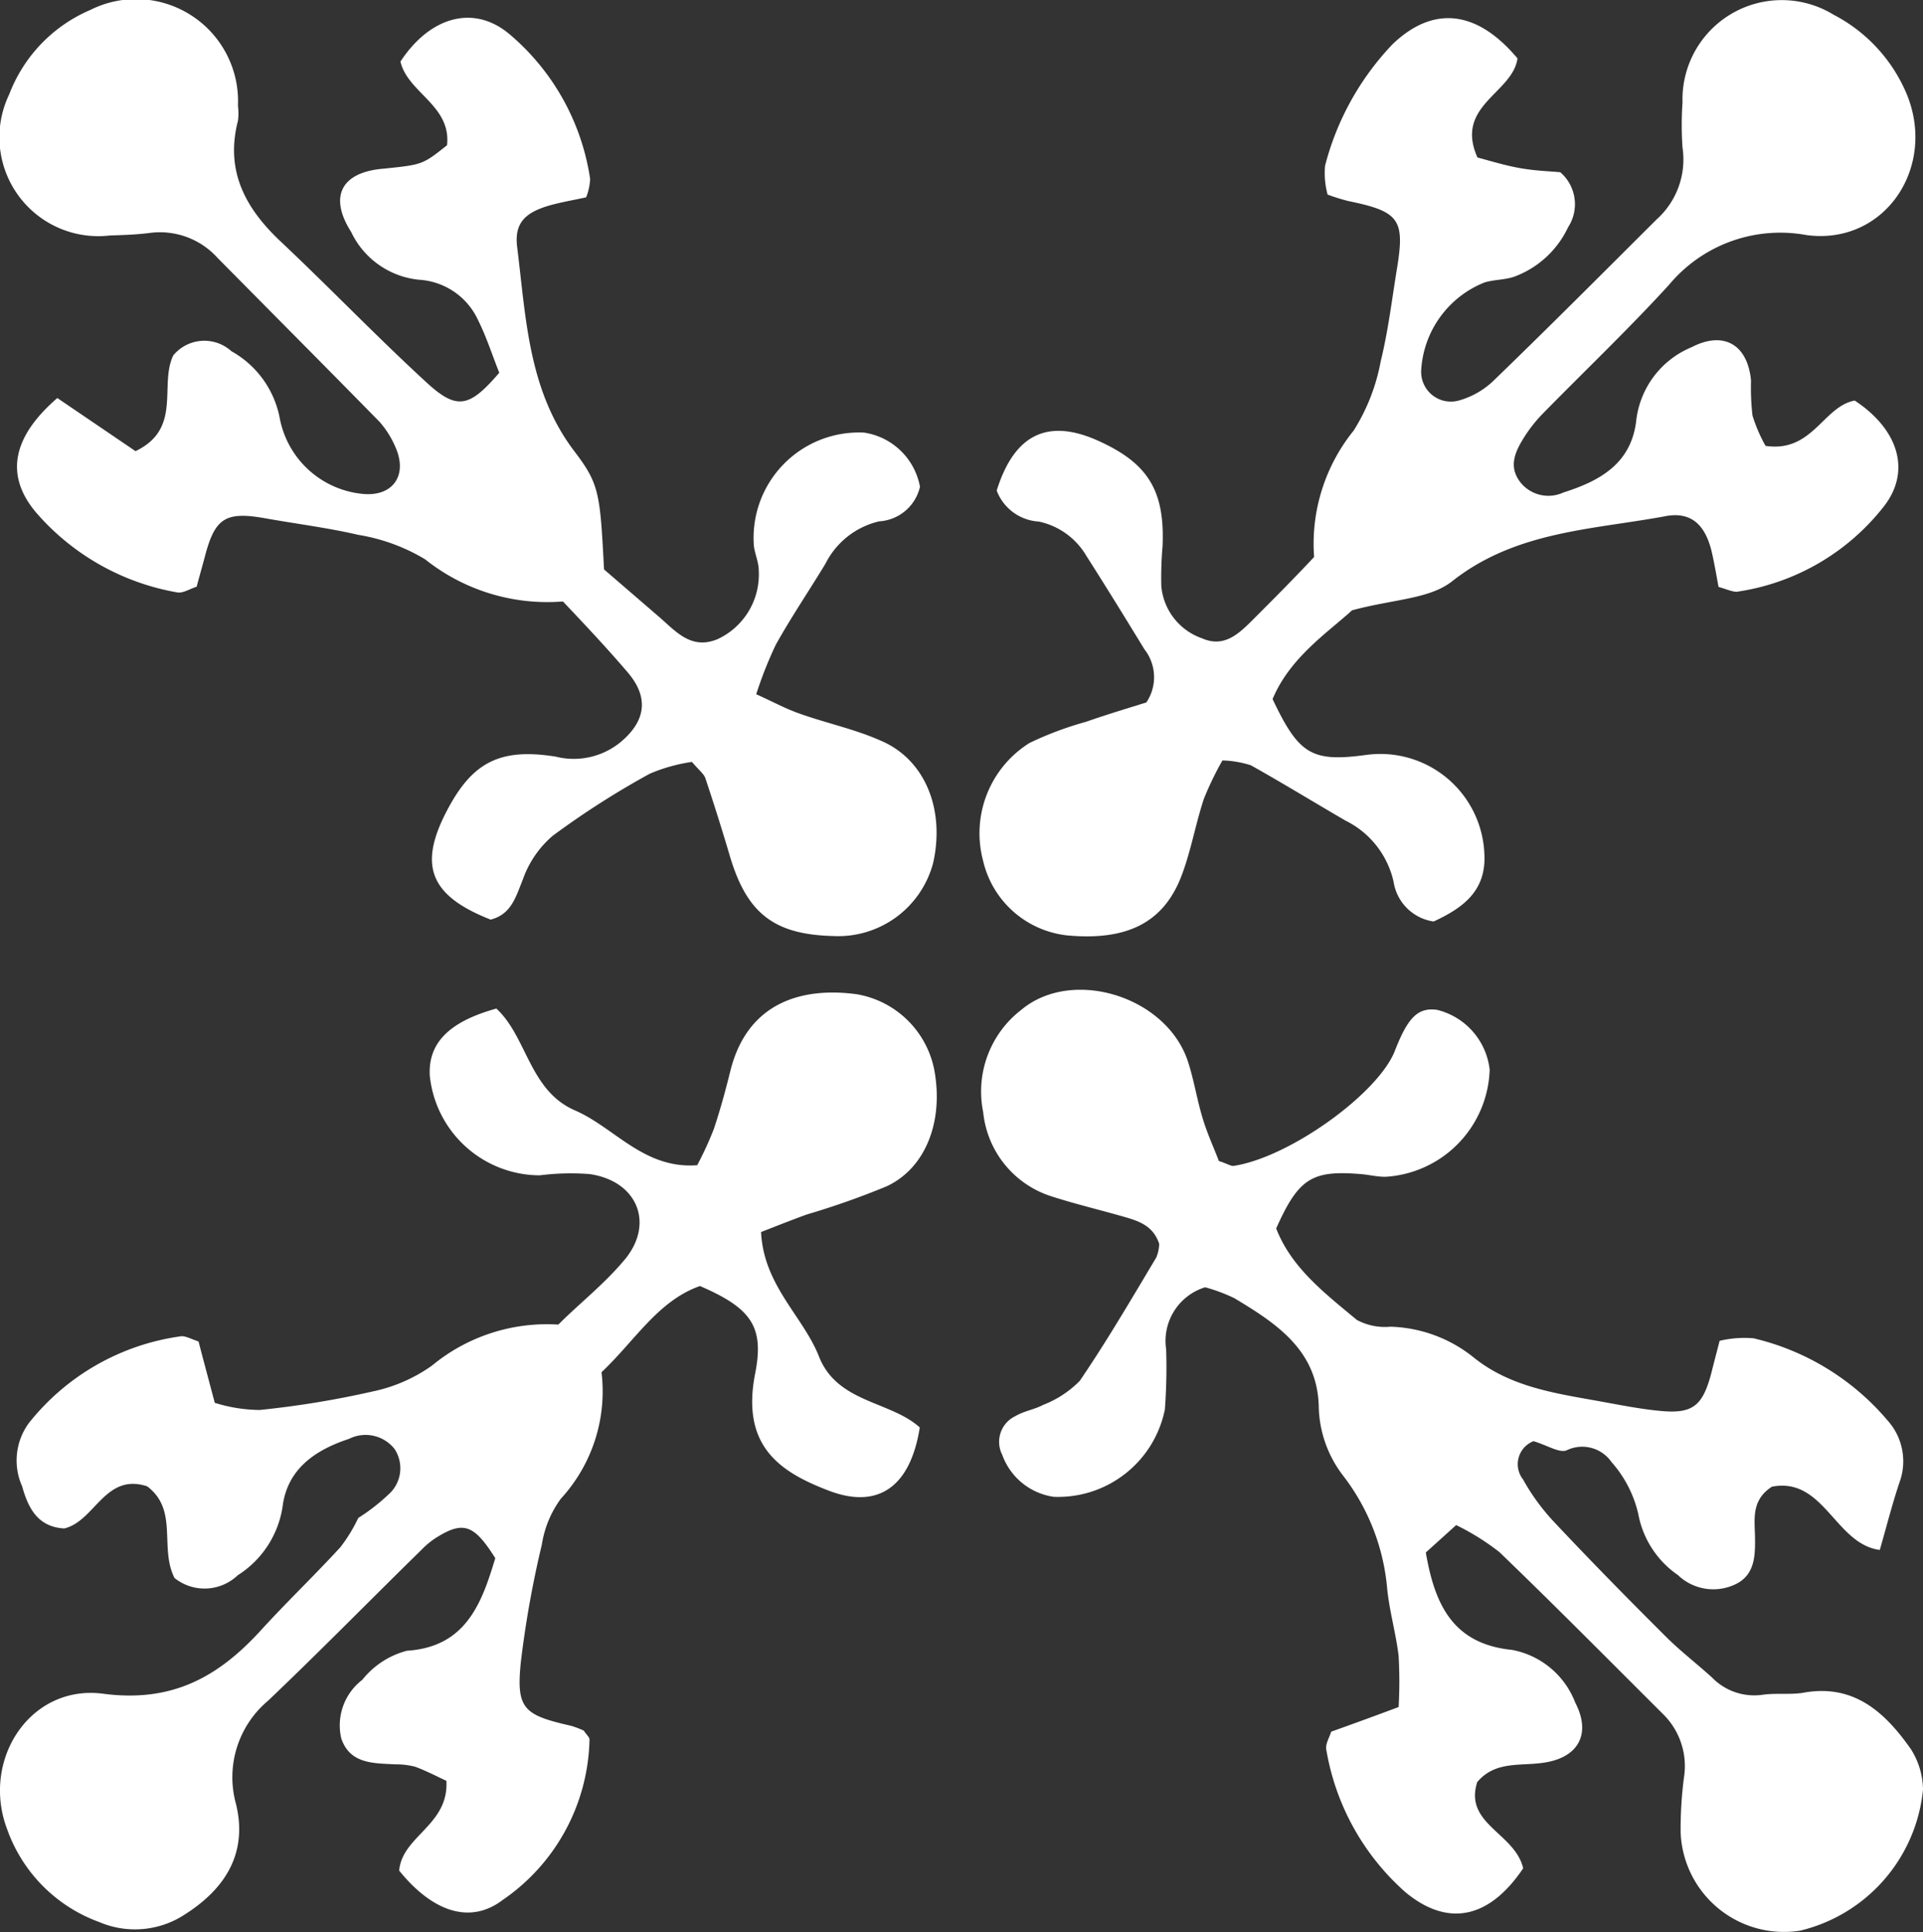 <svg xmlns="http://www.w3.org/2000/svg" viewBox="0 0 91.24 91.65"><rect x="0" y="0" width="91.24" height="91.65" fill="#333333" stroke="none"/><defs><style>.cls-1{fill:#fff;}</style></defs><title>Calle_ornamento_hueco</title><g id="Layer_2" data-name="Layer 2"><g id="bloques"><path class="cls-1" d="M43.64,67.71c-.45,2.85-2,3.88-4.31,3s-4.18-2.1-3.5-5.56c.44-2.23-.19-3.1-2.62-4.15-2,.71-3.06,2.57-4.67,4.09a7.53,7.53,0,0,1-1.93,6,4.94,4.94,0,0,0-.9,2.17,48.58,48.58,0,0,0-1,5.6c-.22,2.19.13,2.49,2.38,3a4.32,4.32,0,0,1,.61.23c.11.18.28.31.27.44a9.46,9.46,0,0,1-4.13,7.6c-1.56,1.18-3.35.52-4.9-1.4.14-1.65,2.36-2.15,2.24-4.26-.42-.19-.94-.47-1.49-.67a3.57,3.57,0,0,0-.94-.11c-1-.06-2.15,0-2.56-1.24a2.72,2.72,0,0,1,1-2.77,4,4,0,0,1,2.12-1.38c2.34-.15,3.28-1.62,3.92-3.54.1-.29.19-.59.27-.85-1-1.59-1.51-1.77-2.76-1a3.89,3.89,0,0,0-.74.6c-2.43,2.38-4.81,4.81-7.28,7.16a4.74,4.74,0,0,0-1.52,4.91c.56,2.32-.51,4-2.4,5.21a4.31,4.31,0,0,1-4.09.38A7.27,7.27,0,0,1,.34,86.77c-1.25-3.29,1.09-6.89,4.56-6.43,3.27.43,5.46-.8,7.47-3,1.23-1.35,2.55-2.61,3.78-3.95A7.54,7.54,0,0,0,17,72a9.11,9.11,0,0,0,1.42-1.1,1.66,1.66,0,0,0,.3-2.17,1.75,1.75,0,0,0-2.16-.48c-1.58.52-2.92,1.41-3.15,3.2a4.68,4.68,0,0,1-2.13,3.27,2.28,2.28,0,0,1-3,.13c-.73-1.45.2-3.22-1.3-4.35-2-.65-2.47,1.65-3.93,2-1.28-.07-1.72-1-2-2a3,3,0,0,1,.32-3,11.14,11.14,0,0,1,7.25-4.12c.21,0,.44.13.8.25.22.85.46,1.74.77,2.91a7.3,7.3,0,0,0,2.13.34A44.52,44.52,0,0,0,17.69,66a7.5,7.5,0,0,0,2.8-1.22,8.56,8.56,0,0,1,6-1.95c1-1,2.14-1.89,3.08-3,1.52-1.73.71-3.81-1.6-4.14a11.69,11.69,0,0,0-2.36.06A5.26,5.26,0,0,1,20.39,51c-.07-1.51.89-2.53,3.16-3.16,1.46,1.34,1.56,3.89,3.73,4.83,1.89.82,3.27,2.79,5.8,2.6a16.23,16.23,0,0,0,.79-1.72c.3-.9.55-1.81.78-2.74.81-3.28,3.42-4,6-3.65A4.52,4.52,0,0,1,44.37,51c.35,2.32-.5,4.43-2.3,5.27a38,38,0,0,1-3.8,1.34c-.71.26-1.42.54-2.16.83.12,2.54,2,4,2.75,5.91C39.73,66.55,42.25,66.45,43.64,67.71Z"/><path class="cls-1" d="M91.24,84.89a7.65,7.65,0,0,1-5.84,6.69,4.91,4.91,0,0,1-5.66-4.67,19.05,19.05,0,0,1,.16-2.61,3.45,3.45,0,0,0-1-3c-2.58-2.57-5.14-5.16-7.76-7.68a11.57,11.57,0,0,0-2.05-1.28l-1.44,1.3c.43,2.51,1.31,4.34,4.09,4.62a4,4,0,0,1,3,2.5c.78,1.5.14,2.64-1.56,2.86-1.07.15-2.25-.09-3.09.91-.64,2,1.79,2.41,2.18,4.09-1.6,2.38-3.56,2.81-5.58,1.14A11.58,11.58,0,0,1,62.93,83c-.06-.26.15-.59.23-.86,1.09-.39,2.11-.76,3.2-1.17a21.54,21.54,0,0,0,0-2.42c-.13-1.1-.45-2.17-.55-3.27A10.21,10.21,0,0,0,63.73,70a5.54,5.54,0,0,1-1.16-3.3c-.07-2.65-2-3.92-4-5.12a7.94,7.94,0,0,0-1.39-.52A2.66,2.66,0,0,0,55.33,64a27.06,27.06,0,0,1-.06,2.85A5.17,5.17,0,0,1,50,71a3.06,3.06,0,0,1-2.45-2,1.35,1.35,0,0,1,.63-1.83c.4-.24.9-.31,1.31-.53a4.92,4.92,0,0,0,1.74-1.14c1.29-1.89,2.45-3.88,3.63-5.85A1.8,1.8,0,0,0,55,59c-.31-.94-1.1-1.12-1.87-1.34-1.06-.3-2.14-.56-3.2-.9a4.68,4.68,0,0,1-3.28-4,4.89,4.89,0,0,1,1.82-4.87c2.41-2,6.84-.64,7.88,2.42.3.9.44,1.85.72,2.76.22.73.55,1.43.76,2,.43.14.59.26.72.23,2.64-.41,6.83-3.42,7.63-5.45.62-1.6,1.1-2.07,2-1.95a3.3,3.3,0,0,1,2.5,2.84,5.26,5.26,0,0,1-4.95,5.08c-.4,0-.79-.1-1.18-.13-2.31-.19-2.94.21-4,2.58.73,1.88,2.33,3.09,3.83,4.34a2.81,2.81,0,0,0,1.59.32,6.6,6.6,0,0,1,3.94,1.45c1.74,1.41,3.88,1.71,6,2.09.94.17,1.88.36,2.82.45,1.59.16,2.06-.22,2.48-1.84.11-.45.23-.89.38-1.48a5.07,5.07,0,0,1,1.61-.12,11.9,11.9,0,0,1,6.37,3.91,2.89,2.89,0,0,1,.57,2.88c-.34,1-.62,2.1-.95,3.25-2.12-.28-2.65-3.48-5.12-3-1,.65-.81,1.56-.8,2.42s0,1.81-1,2.24a2.43,2.43,0,0,1-2.66-.47,4.51,4.51,0,0,1-1.88-2.9,5.59,5.59,0,0,0-1.27-2.46,1.69,1.69,0,0,0-2.12-.56c-.34.15-.91-.23-1.58-.43a1.17,1.17,0,0,0-.5,1.81,10.17,10.17,0,0,0,1.54,2.09c1.73,1.84,3.51,3.65,5.3,5.43.68.67,1.44,1.25,2.14,1.89a2.79,2.79,0,0,0,2.38.81c.63-.09,1.28,0,1.9-.09,2.42-.46,3.91.91,5.14,2.66A3.64,3.64,0,0,1,91.24,84.89Z"/><path class="cls-1" d="M44.28,40.91a4.66,4.66,0,0,1-4.74,3.49c-2.83-.07-4.12-1.08-4.93-3.86-.36-1.22-.74-2.42-1.14-3.62-.07-.21-.29-.37-.64-.78a8,8,0,0,0-2,.56,40.26,40.26,0,0,0-4.6,2.94,4.81,4.81,0,0,0-1.42,2.07c-.34.84-.55,1.66-1.53,1.91-2.85-1.12-3.43-2.53-2.12-5.08,1.21-2.36,2.52-3.08,5.21-2.65a3.5,3.5,0,0,0,3.1-.71c1.18-1,1.32-2.11.31-3.29s-2-2.23-3.07-3.36a9.3,9.3,0,0,1-6.54-2A8.93,8.93,0,0,0,17,25.37c-1.46-.34-3-.53-4.44-.79-1.88-.33-2.37,0-2.85,1.86-.12.45-.25.9-.38,1.39-.34.11-.66.32-.92.27a11.45,11.45,0,0,1-6.69-3.78c-1.5-1.77-1.14-3.59,1-5.44L6.43,21.4c2.23-1.07,1.11-3.12,1.79-4.54a1.91,1.91,0,0,1,2.76-.2,4.62,4.62,0,0,1,2.29,3.16,4.44,4.44,0,0,0,3.87,3.6c1.48.18,2.24-.86,1.61-2.24A4.42,4.42,0,0,0,18,20c-2.55-2.6-5.12-5.18-7.68-7.77a3.68,3.68,0,0,0-3.22-1.18c-.62.08-1.26.1-1.89.12A4.69,4.69,0,0,1,.44,4.47a7.1,7.1,0,0,1,3.85-4,4.84,4.84,0,0,1,7,4.55,2.78,2.78,0,0,1,0,.71c-.61,2.36.34,4.13,2,5.7,2.36,2.22,4.61,4.57,7,6.76,1.41,1.28,2,1.12,3.4-.51-.31-.76-.59-1.66-1-2.48a3.3,3.3,0,0,0-2.8-1.93A4,4,0,0,1,16.66,11C15.59,9.32,16.19,8.16,18.21,8c1.84-.19,1.84-.19,3-1.11C21.42,5,19.34,4.4,19,2.92,20.4.79,22.47.2,24.16,1.61A11.12,11.12,0,0,1,28,8.49a2.68,2.68,0,0,1-.19.87c-.54.12-1.14.22-1.72.38-1.18.34-1.7.84-1.55,2,.42,3.35.52,6.8,2.73,9.69,1.18,1.55,1.2,2,1.39,5.58l2.68,2.31c.77.68,1.49,1.5,2.7,1A3.38,3.38,0,0,0,36,27.06c0-.39-.18-.77-.23-1.16A5,5,0,0,1,41,20.52a3.18,3.18,0,0,1,2.65,2.57,2.12,2.12,0,0,1-1.94,1.64,3.82,3.82,0,0,0-2.54,2c-.78,1.29-1.63,2.54-2.36,3.85a18.89,18.89,0,0,0-.93,2.35c.82.37,1.42.7,2.06.92,1.26.45,2.6.73,3.82,1.27C43.88,36,44.84,38.37,44.28,40.91Z"/><path class="cls-1" d="M89.4,24a10.83,10.83,0,0,1-7,4.07c-.21,0-.45-.11-.86-.23-.1-.53-.2-1.14-.34-1.73-.32-1.26-1-1.86-2.21-1.62-3.46.64-7.07.7-10.09,3.08-1.07.85-2.8.85-4.75,1.38C63,30,61.2,31.19,60.38,33.16c1.24,2.62,1.85,3,4.43,2.65a4.94,4.94,0,0,1,5.62,4.73c.08,1.71-1,2.52-2.41,3.17a2.25,2.25,0,0,1-1.9-1.89,4.27,4.27,0,0,0-2.27-2.89c-1.5-.87-3-1.79-4.5-2.63A4.93,4.93,0,0,0,58,36.07a15.18,15.18,0,0,0-.88,1.82c-.4,1.21-.61,2.47-1.06,3.65-.85,2.23-2.59,3.09-5.42,2.83a4.61,4.61,0,0,1-4-3.56,5.05,5.05,0,0,1,2.21-5.57,16,16,0,0,1,2.67-1c1-.35,2.07-.67,2.87-.92a2.14,2.14,0,0,0-.09-2.52c-.91-1.49-1.84-3-2.76-4.44a3.44,3.44,0,0,0-2.25-1.62,2.28,2.28,0,0,1-2-1.47c.83-2.66,2.41-3.44,4.8-2.37s3.18,2.38,3.07,5a17.21,17.21,0,0,0-.06,1.9,2.89,2.89,0,0,0,1.94,2.48c1,.44,1.68-.17,2.31-.79,1-1,2-2,3-3.07a8.54,8.54,0,0,1,1.88-6,9.33,9.33,0,0,0,1.28-3.28c.36-1.46.54-3,.78-4.45.37-2.28.09-2.66-2.3-3.15a9.66,9.66,0,0,1-1-.31,3.9,3.9,0,0,1-.12-1.37,13.08,13.08,0,0,1,3.2-5.76C68,.25,70.07.47,72,2.77,71.77,4.43,69,5,70.1,7.47c.57.15,1.3.38,2.05.51s1.38.14,1.88.19a2,2,0,0,1,.37,2.61,4.57,4.57,0,0,1-2.57,2.35c-.45.15-.94.13-1.4.27a4.78,4.78,0,0,0-3,4.18A1.41,1.41,0,0,0,69.21,19a3.89,3.89,0,0,0,1.62-.91C73.45,15.56,76,13,78.61,10.4A3.82,3.82,0,0,0,79.83,7a15.3,15.3,0,0,1,0-2.14A4.71,4.71,0,0,1,87,.7a7.5,7.5,0,0,1,3.47,3.77c1.43,3.48-1.06,7.18-4.76,6.68a6.87,6.87,0,0,0-6.52,2.36c-1.92,2.1-4,4.08-6,6.12a6.78,6.78,0,0,0-.88,1.12c-.43.69-.77,1.41-.13,2.18a1.7,1.7,0,0,0,2,.43c1.74-.55,3.24-1.38,3.46-3.46a4.29,4.29,0,0,1,2.62-3.43c1.52-.79,2.66-.13,2.82,1.58a11.41,11.41,0,0,0,.07,1.66,7.3,7.3,0,0,0,.62,1.44C86,21.48,86.5,19.28,88,19,90.08,20.37,90.68,22.34,89.4,24Z"/></g></g></svg>